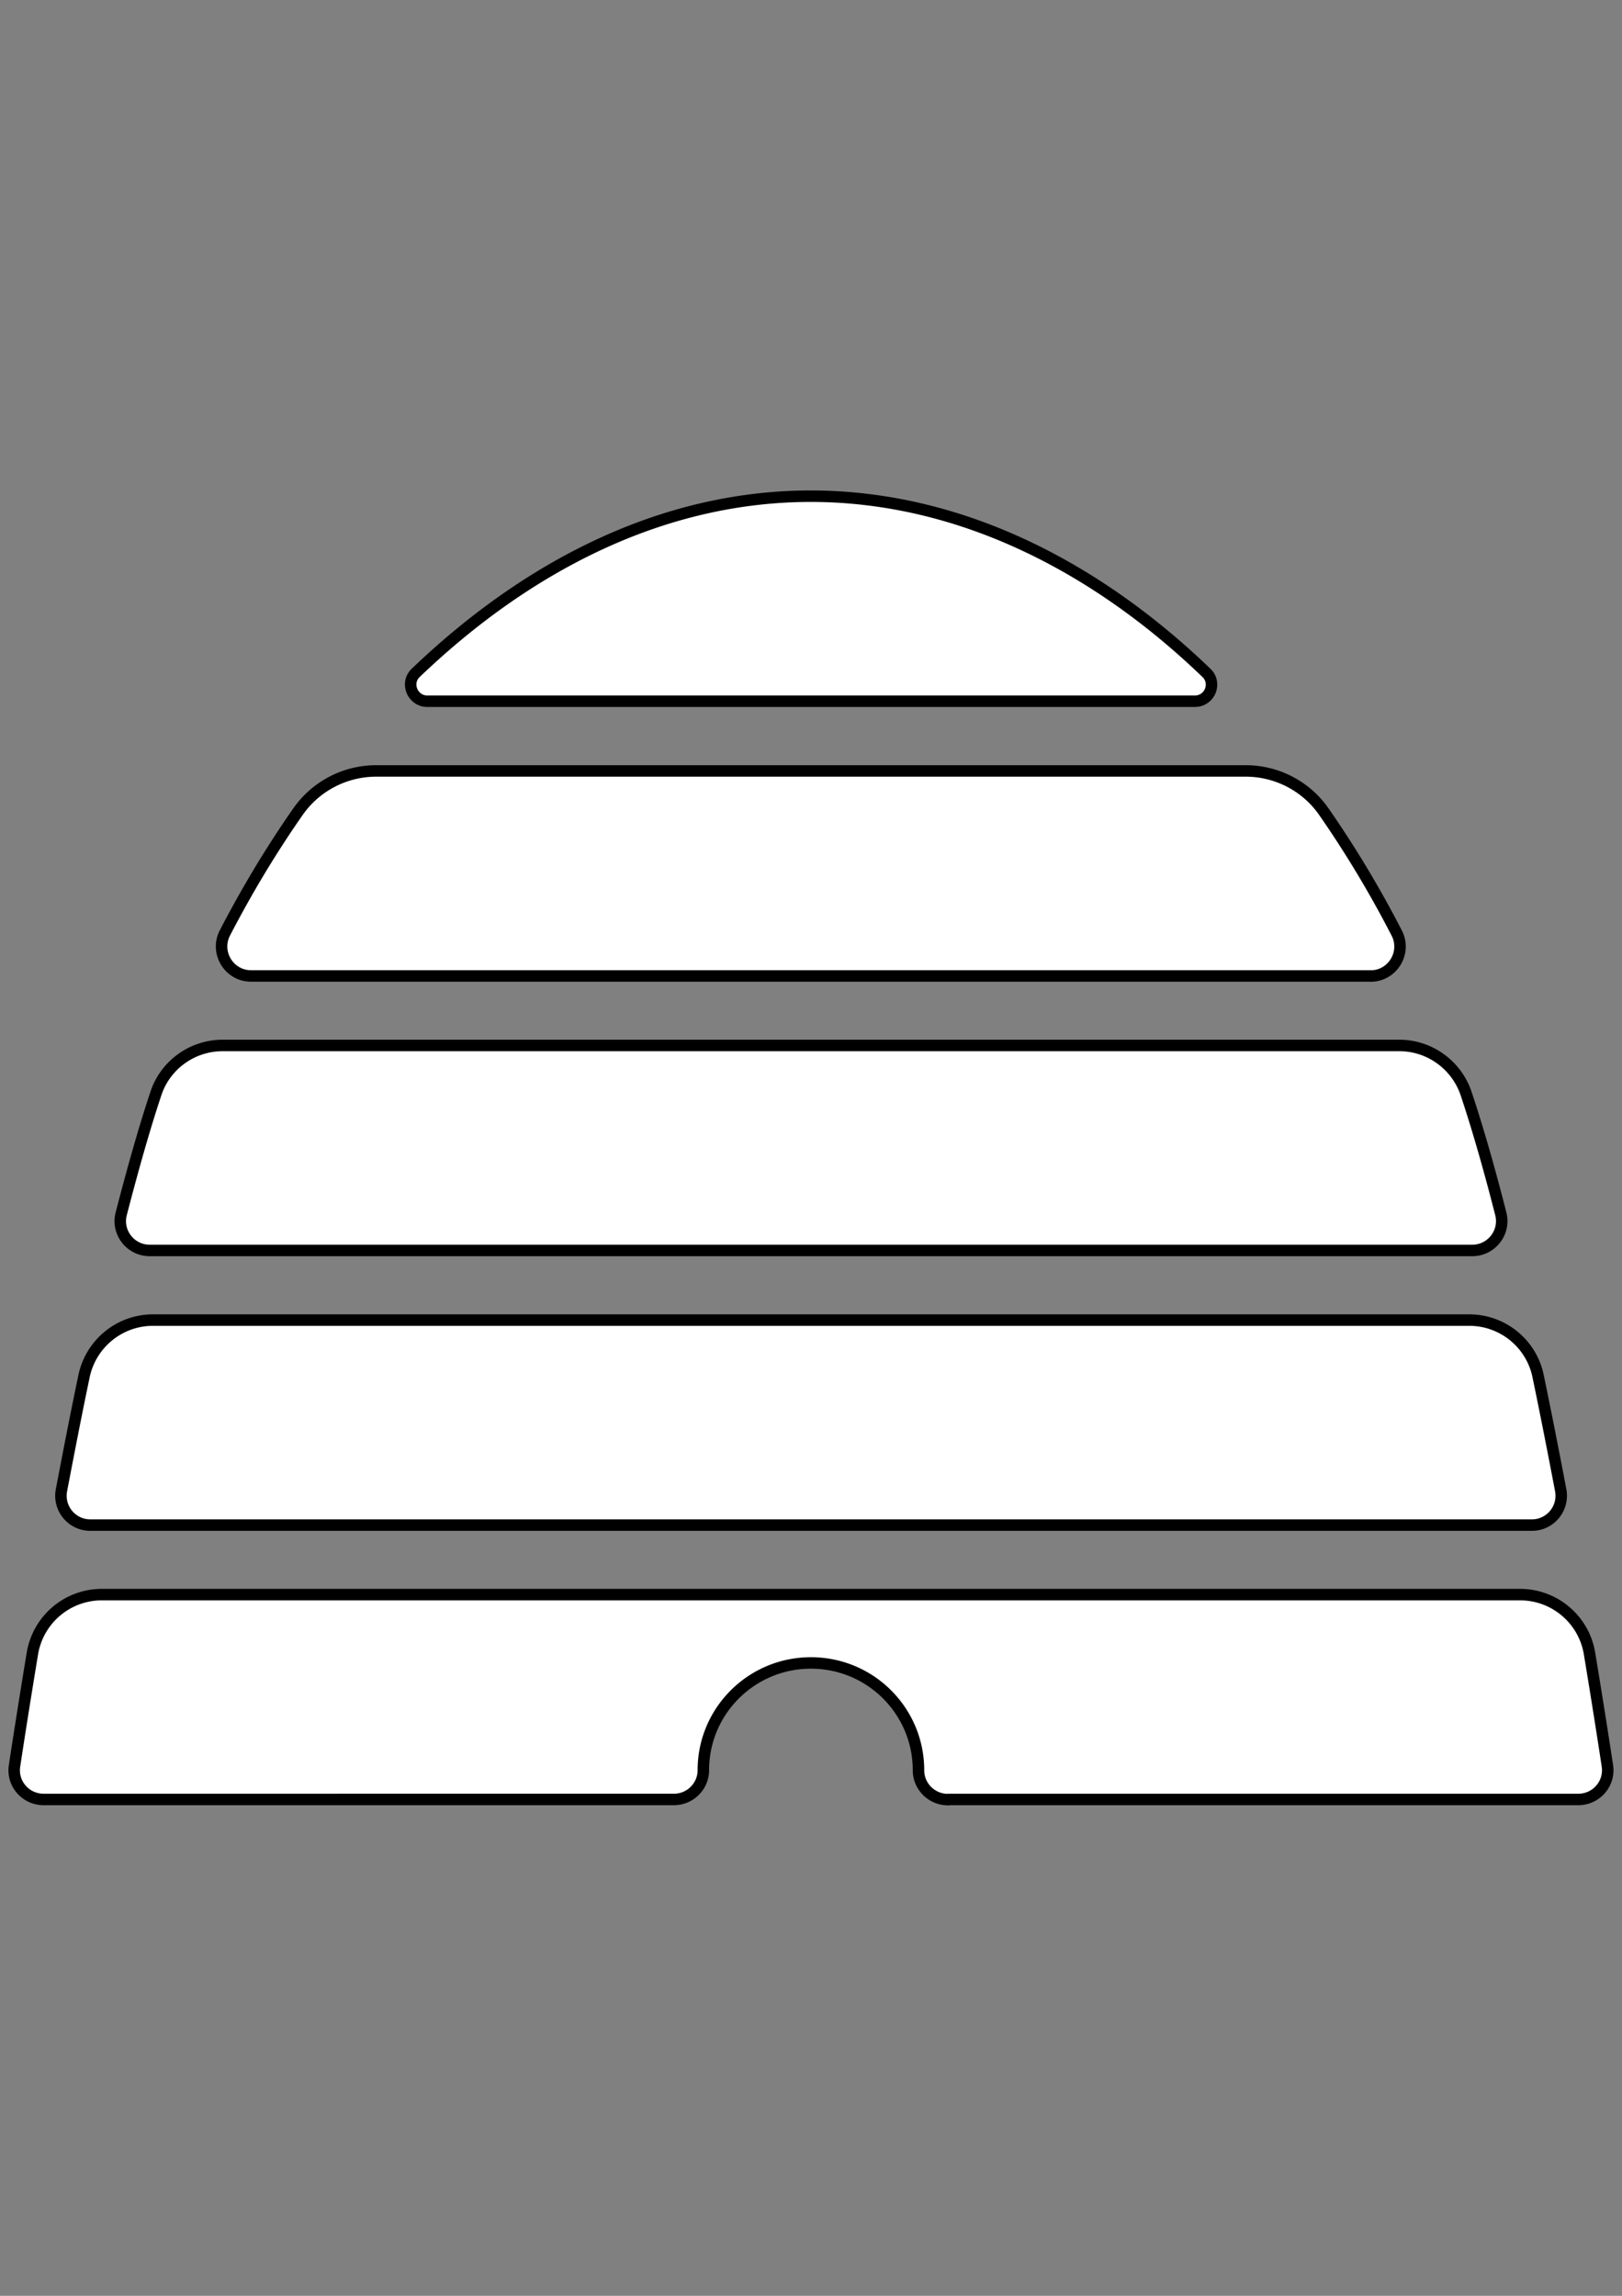 <?xml version="1.0" encoding="UTF-8"?><svg xmlns="http://www.w3.org/2000/svg" id="Layer_3" width="212" height="300" data-name="Layer 3" viewBox="0 0 212 300"><rect x="0" y="0" width="212" height="300" fill="#808080" stroke="none"/><path fill="#fff" stroke="#000" stroke-linejoin="round" stroke-width="1.5" d="M156.2 91.63H55.85c-1.93 0-2.91-2.37-1.52-3.7 14.6-13.99 32.29-23.09 51.63-23.09s37.2 9.1 51.73 23.09c1.39 1.34.44 3.7-1.52 3.7h.03ZM179.16 127.53H32.81c-2.88 0-4.73-3.06-3.42-5.61 2.85-5.5 6.04-10.82 9.56-15.86 2.34-3.34 6.15-5.32 10.23-5.32h113.64c4.09 0 7.92 2.01 10.23 5.35 3.5 5.04 6.68 10.34 9.51 15.84 1.31 2.55-.54 5.61-3.42 5.61ZM192.4 163.4H19.57c-2.52 0-4.35-2.37-3.73-4.78 1.47-5.66 2.96-11 4.53-15.71 1.23-3.75 4.76-6.3 8.74-6.3h153.78c3.96 0 7.48 2.55 8.74 6.3 1.57 4.71 3.09 10.05 4.53 15.71.62 2.42-1.23 4.78-3.73 4.78h-.03ZM200.19 199.29H11.81a3.84 3.84 0 0 1-3.78-4.55c.93-4.86 1.9-9.9 2.96-14.94.9-4.24 4.65-7.3 9-7.3h172.04c4.37 0 8.12 3.06 9 7.3 1.05 5.04 2.03 10.05 2.96 14.94a3.837 3.837 0 0 1-3.78 4.55ZM123.91 235.16c-2.13 0-3.86-1.72-3.86-3.83 0-3.88-1.57-7.38-4.11-9.92s-6.07-4.11-9.95-4.11c-7.76 0-14.06 6.27-14.06 14.01 0 2.11-1.72 3.83-3.86 3.83H5.71c-2.37 0-4.17-2.08-3.81-4.4.51-3.37 1.31-8.48 2.34-14.71a9.202 9.202 0 0 1 9.08-7.66h185.35c4.5 0 8.33 3.24 9.08 7.66 1.03 6.22 1.83 11.34 2.34 14.71.36 2.31-1.44 4.4-3.81 4.4h-82.35l-.03.03Z"/></svg>